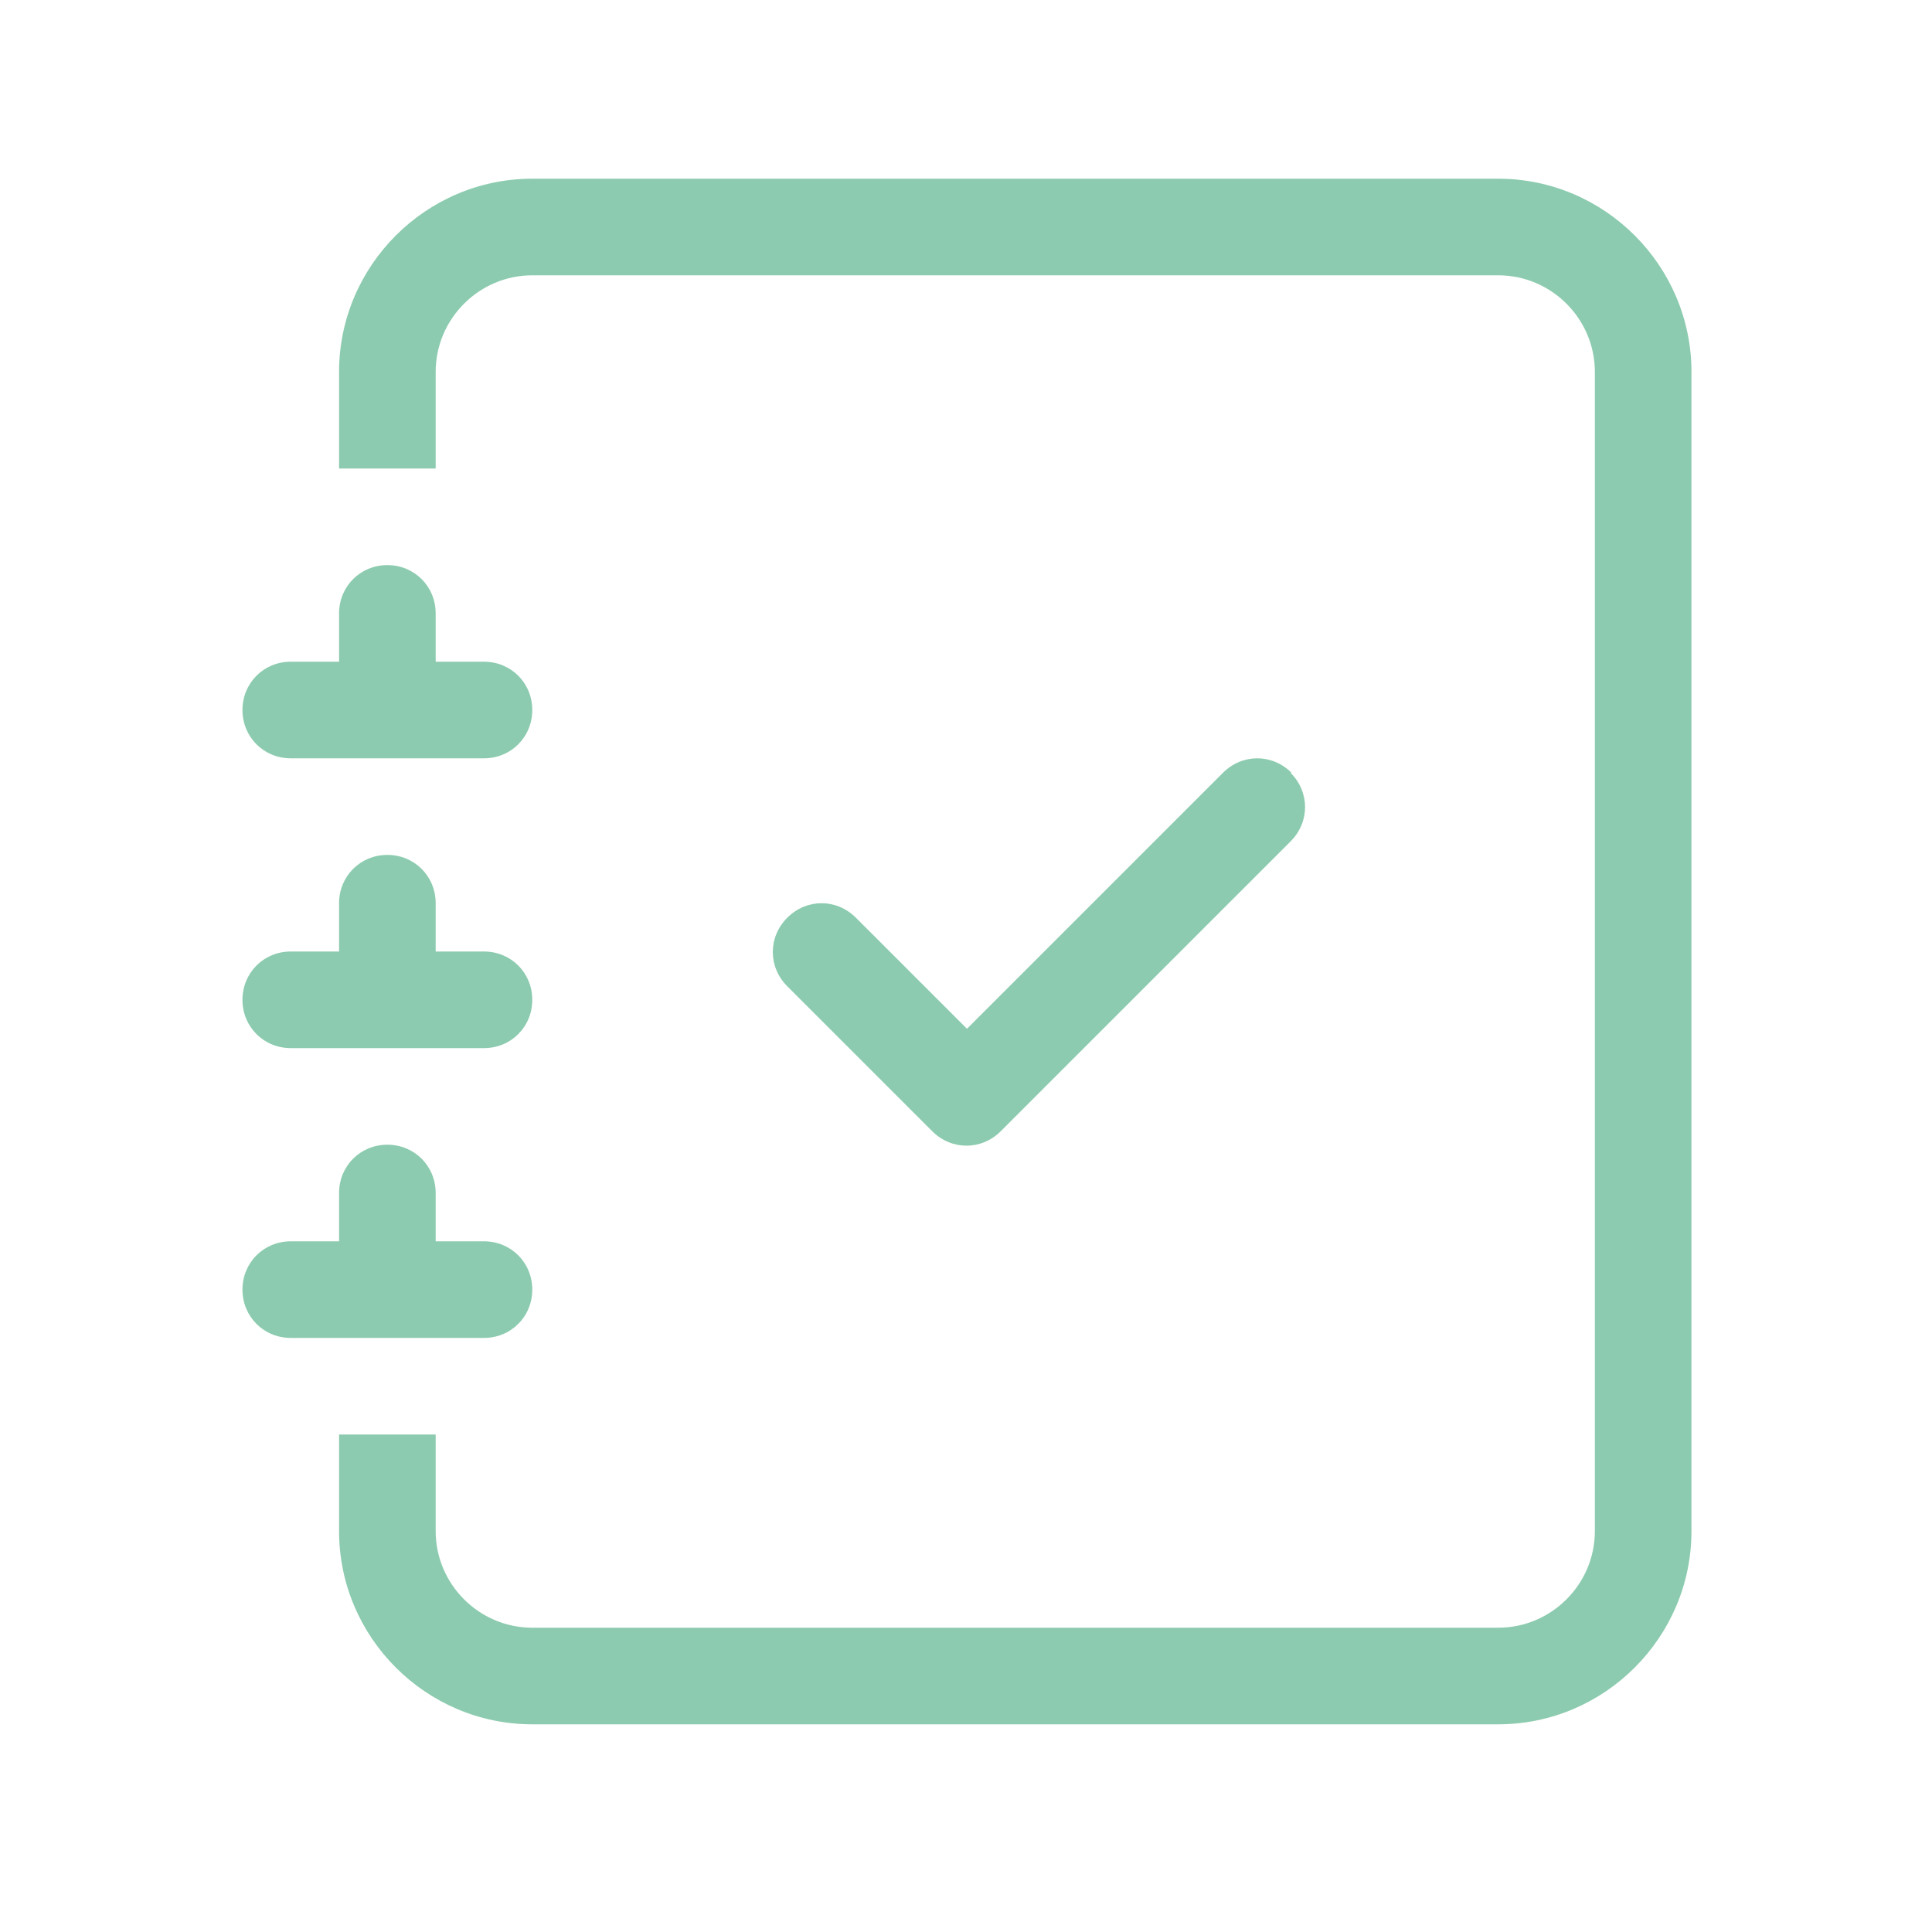 <?xml version="1.0" encoding="UTF-8"?>
<svg id="_레이어_1" data-name="레이어_1" xmlns="http://www.w3.org/2000/svg" version="1.1" viewBox="0 0 20 20">
  <!-- Generator: Adobe Illustrator 29.3.1, SVG Export Plug-In . SVG Version: 2.1.0 Build 151)  -->
  <defs>
    <style>
      .st0 {
        opacity: .6;
      }

      .st1, .st2 {
        fill: #3fa979;
      }

      .st2 {
        fill-rule: evenodd;
      }
    </style>
  </defs>
  <g class="st0">
    <path class="st2" d="M13.36,8c.2.2.2.51,0,.71,0,0,0,0,0,0l-3,3c-.2.2-.51.2-.71,0,0,0,0,0,0,0l-1.5-1.5c-.2-.2-.2-.51,0-.71s.51-.2.71,0l1.15,1.15,2.65-2.65c.2-.2.51-.2.71,0,0,0,0,0,0,0Z"/>
    <path class="st1" d="M5.51,1.85h10c1.1,0,2,.9,2,2v12c0,1.1-.9,2-2,2H5.51c-1.1,0-2-.9-2-2v-1h1v1c0,.55.45,1,1,1h10c.55,0,1-.45,1-1V3.85c0-.55-.45-1-1-1H5.51c-.55,0-1,.45-1,1v1h-1v-1c0-1.1.9-2,2-2Z"/>
    <path class="st1" d="M3.51,6.85v-.5c0-.28.22-.5.5-.5s.5.22.5.5v.5h.5c.28,0,.5.22.5.5s-.22.5-.5.5h-2c-.28,0-.5-.22-.5-.5s.22-.5.5-.5h.5ZM3.51,9.85v-.5c0-.28.22-.5.5-.5s.5.22.5.5v.5h.5c.28,0,.5.22.5.5s-.22.5-.5.5h-2c-.28,0-.5-.22-.5-.5s.22-.5.5-.5h.5ZM3.51,12.85v-.5c0-.28.22-.5.5-.5s.5.22.5.5v.5h.5c.28,0,.5.22.5.5s-.22.5-.5.5h-2c-.28,0-.5-.22-.5-.5s.22-.5.5-.5h.5Z"/>
  </g>
</svg>